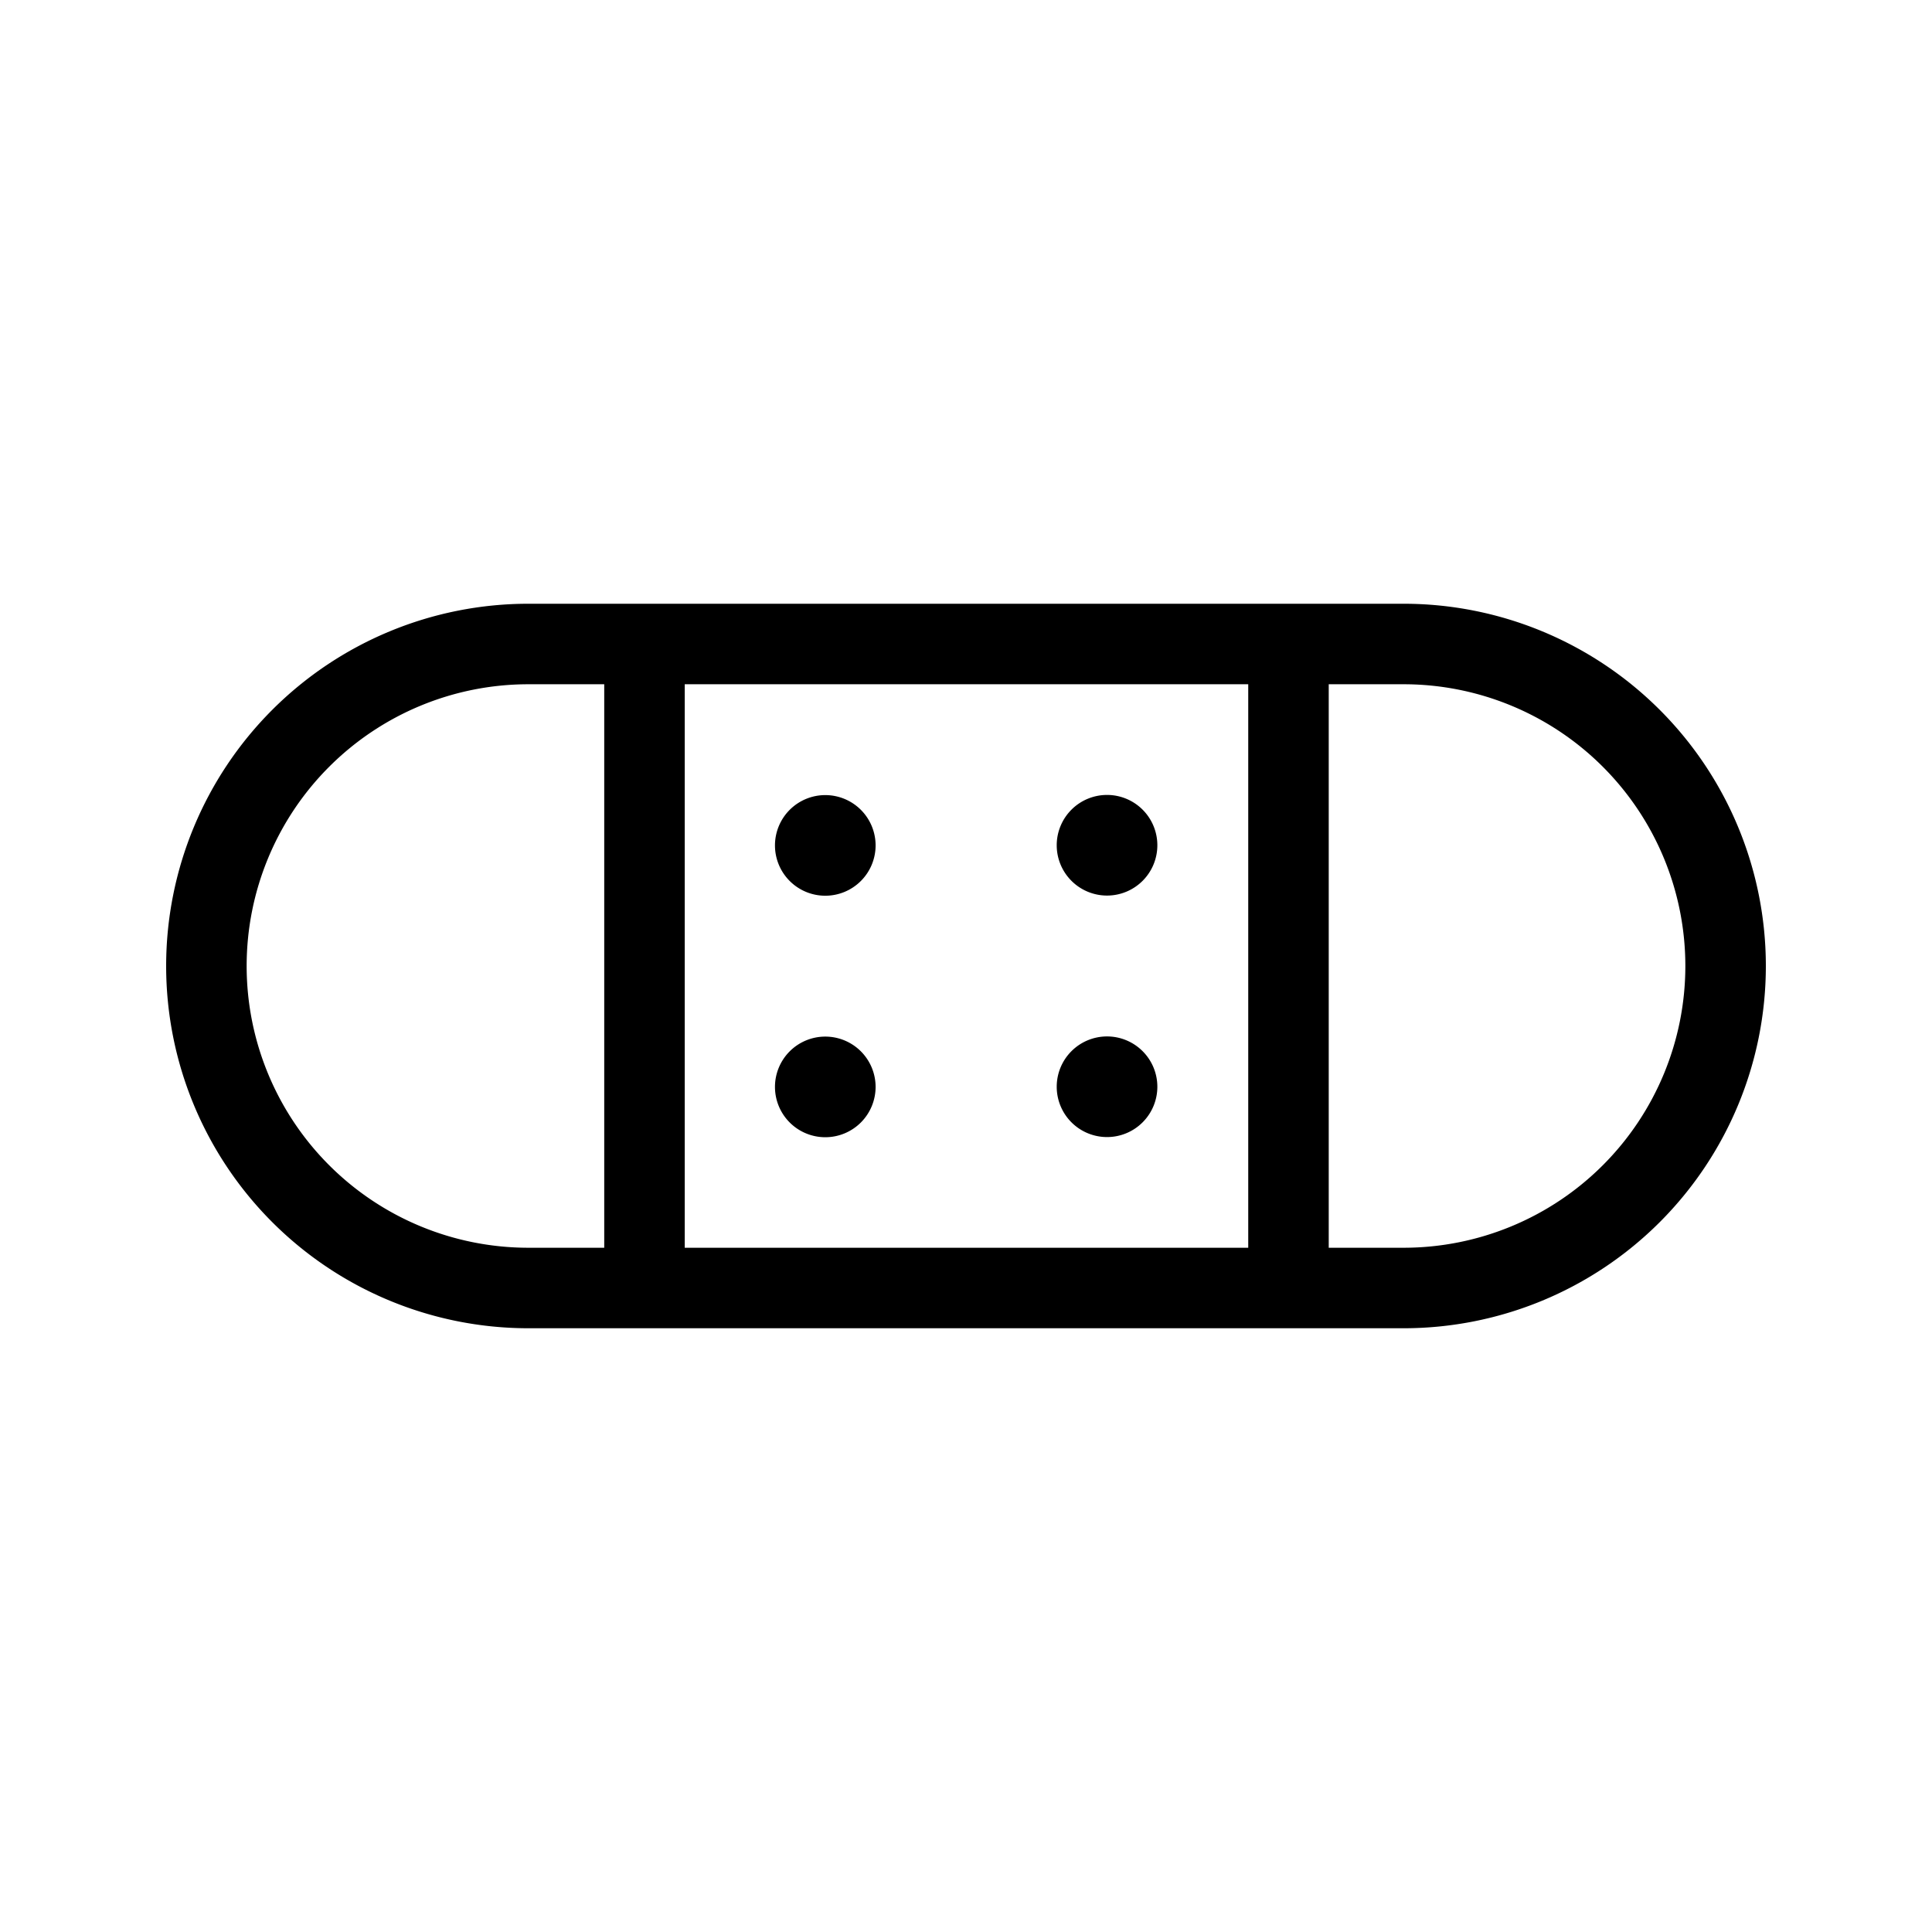 <svg xmlns="http://www.w3.org/2000/svg" viewBox="0 0 24 24"><path d="M6.564 7.5a4.5 4.5 0 0 0 0 9h10.872a4.5 4.5 0 0 0 0-9zm0 1h.942v7h-.942a3.5 3.5 0 0 1 0-7zm1.942 0h7v7h-7zm8 0h.93a3.5 3.5 0 0 1 0 7h-.93zm-2.754 1.375a.625.625 0 0 0-.625.625.625.625 0 0 0 .625.625.625.625 0 0 0 .625-.625.625.625 0 0 0-.625-.625zm-3.5.002a.625.625 0 0 0-.625.625.625.625 0 0 0 .625.625.625.625 0 0 0 .625-.625.625.625 0 0 0-.625-.625zm3.5 2.998a.625.625 0 0 0-.625.625.625.625 0 0 0 .625.625.625.625 0 0 0 .625-.625.625.625 0 0 0-.625-.625zm-3.5.002a.625.625 0 0 0-.625.625.625.625 0 0 0 .625.625.625.625 0 0 0 .625-.625.625.625 0 0 0-.625-.625z"/></svg>